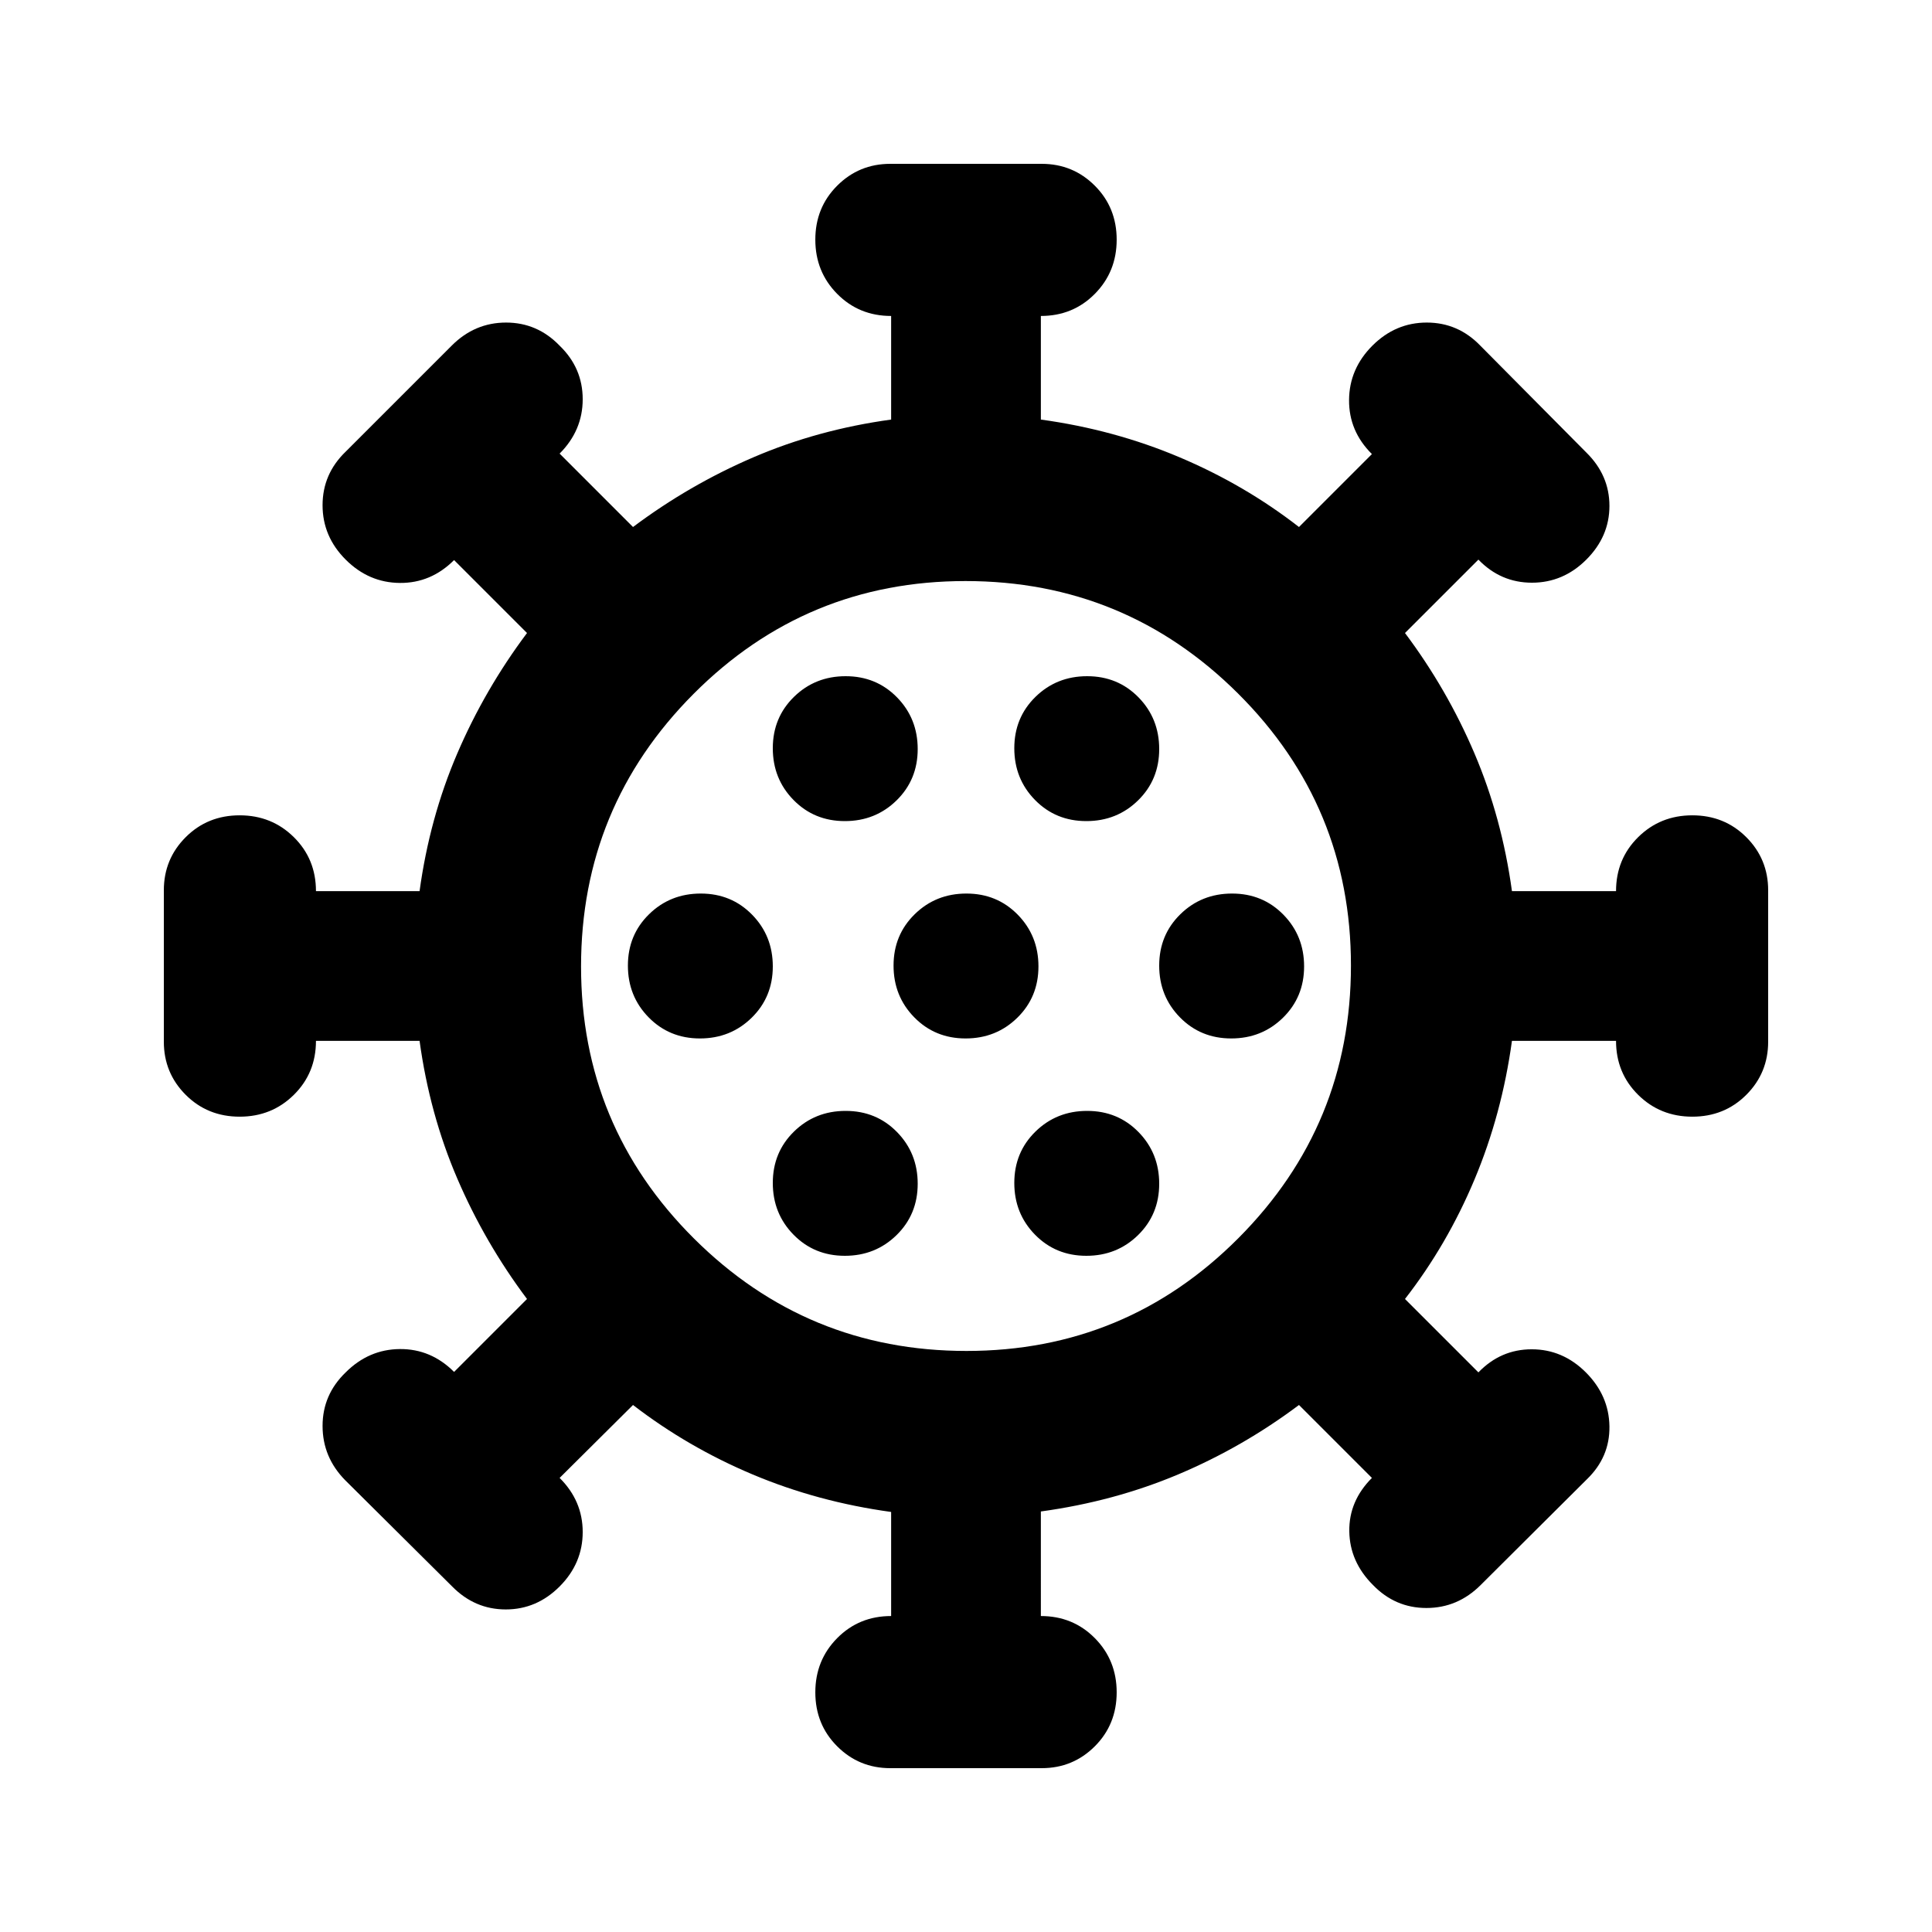<svg xmlns="http://www.w3.org/2000/svg" height="20" viewBox="0 -960 960 960" width="20"><path d="M442.38-81.41q-15.53 0-26.39-10.86-10.86-10.86-10.86-26.82 0-15.95 10.86-26.93T442.8-157v-51.72q-36.43-5-68.75-18.6-32.31-13.59-59.51-34.55l-36.47 36.24q11.47 11.39 11.47 26.89t-11.4 26.98q-11.41 11.48-26.82 11.48t-26.66-11.43l-53.13-52.77q-11.25-11.43-11.25-26.98 0-15.54 11.48-26.61 11.48-11.47 26.94-11.59 15.45-.12 26.93 11.36l36.24-36.24q-20.96-27.96-34.67-59.89-13.72-31.94-18.72-68.37H157q0 15.95-10.98 26.81t-26.93 10.86q-15.96 0-26.82-10.86t-10.86-26.39v-75.24q0-15.53 10.86-26.39 10.86-10.86 26.82-10.86 15.95 0 26.93 10.86T157-517.2h51.48q5-36.43 18.72-68.37 13.71-31.93 34.67-59.89l-36.24-36.24q-11.48 11.48-26.93 11.36-15.46-.12-26.94-11.59-11.48-11.48-11.48-27.03 0-15.54 11.48-26.61l52.73-52.73q11.42-11.42 26.97-11.42 15.54 0 26.61 11.48 11.47 11.07 11.47 26.61t-11.47 27.02l36.47 36.48q27.96-20.96 59.89-34.67 31.94-13.72 68.37-18.72V-803q-15.95 0-26.81-10.98t-10.86-26.93q0-15.96 10.86-26.82t26.39-10.86h75.24q15.53 0 26.39 10.86 10.86 10.86 10.86 26.82 0 15.95-10.86 26.93T517.2-803v51.48q36.43 5 68.87 18.72 32.43 13.71 59.39 34.67l36.24-36.24q-11.48-11.39-11.36-26.89.12-15.5 11.59-26.98 11.48-11.48 27.03-11.48 15.54 0 26.61 11.48l52.73 53.16q11.42 11.26 11.42 26.46 0 15.21-11.48 26.69-11.48 11.47-27.02 11.47t-26.61-11.47l-36.48 36.47q20.96 27.96 34.55 59.89 13.6 31.94 18.6 68.37H803q0-15.95 10.98-26.81t26.93-10.86q15.96 0 26.82 10.86t10.86 26.39v75.24q0 15.53-10.86 26.39-10.86 10.86-26.82 10.86-15.95 0-26.93-10.86T803-442.8h-51.72q-5 36.43-18.6 68.87-13.59 32.43-34.55 59.39l36.48 36.47q11.07-11.47 26.49-11.47 15.42 0 26.9 11.47 11.48 11.48 11.72 26.79.24 15.3-11.24 26.37l-52.73 52.49Q724.33-161 708.78-161q-15.54 0-26.61-11.48-11.47-11.48-11.71-26.57-.24-15.1 11.24-26.58l-36.24-36.24q-27.96 20.96-59.89 34.44-31.94 13.47-68.37 18.47V-157q15.95 0 26.81 10.98t10.86 26.93q0 15.96-10.86 26.82t-26.39 10.86h-75.24Zm37.85-207.31q79.29 0 135.17-56.1 55.88-56.11 55.88-135.41 0-79.29-56.1-135.17-56.11-55.88-135.41-55.88-79.29 0-135.17 56.1-55.88 56.11-55.88 135.41 0 79.29 56.1 135.17 56.11 55.88 135.41 55.88ZM419.79-336q15.21 0 25.71-10.29t10.5-25.5q0-15.21-10.29-25.71t-25.5-10.5q-15.21 0-25.71 10.29t-10.5 25.5q0 15.21 10.29 25.71t25.5 10.5Zm120 0q15.21 0 25.71-10.29t10.5-25.5q0-15.21-10.29-25.71t-25.5-10.5q-15.21 0-25.71 10.29t-10.5 25.5q0 15.21 10.29 25.71t25.5 10.5Zm-192-108q15.21 0 25.71-10.29t10.5-25.5q0-15.21-10.29-25.71t-25.5-10.5q-15.21 0-25.71 10.29t-10.5 25.5q0 15.21 10.29 25.71t25.5 10.5Zm132 0q15.21 0 25.71-10.29t10.5-25.5q0-15.21-10.29-25.71t-25.5-10.5q-15.21 0-25.71 10.29t-10.5 25.5q0 15.21 10.29 25.71t25.5 10.5Zm132 0q15.21 0 25.71-10.29t10.5-25.5q0-15.21-10.29-25.71t-25.5-10.5q-15.21 0-25.71 10.29t-10.5 25.5q0 15.21 10.29 25.71t25.5 10.5Zm-192-108q15.21 0 25.71-10.29t10.5-25.5q0-15.21-10.29-25.71t-25.5-10.5q-15.21 0-25.71 10.29t-10.5 25.5q0 15.21 10.29 25.71t25.5 10.5Zm120 0q15.21 0 25.71-10.29t10.5-25.5q0-15.21-10.29-25.71t-25.5-10.5q-15.21 0-25.71 10.29t-10.5 25.5q0 15.21 10.29 25.71t25.5 10.5ZM480-480Z"/></svg>